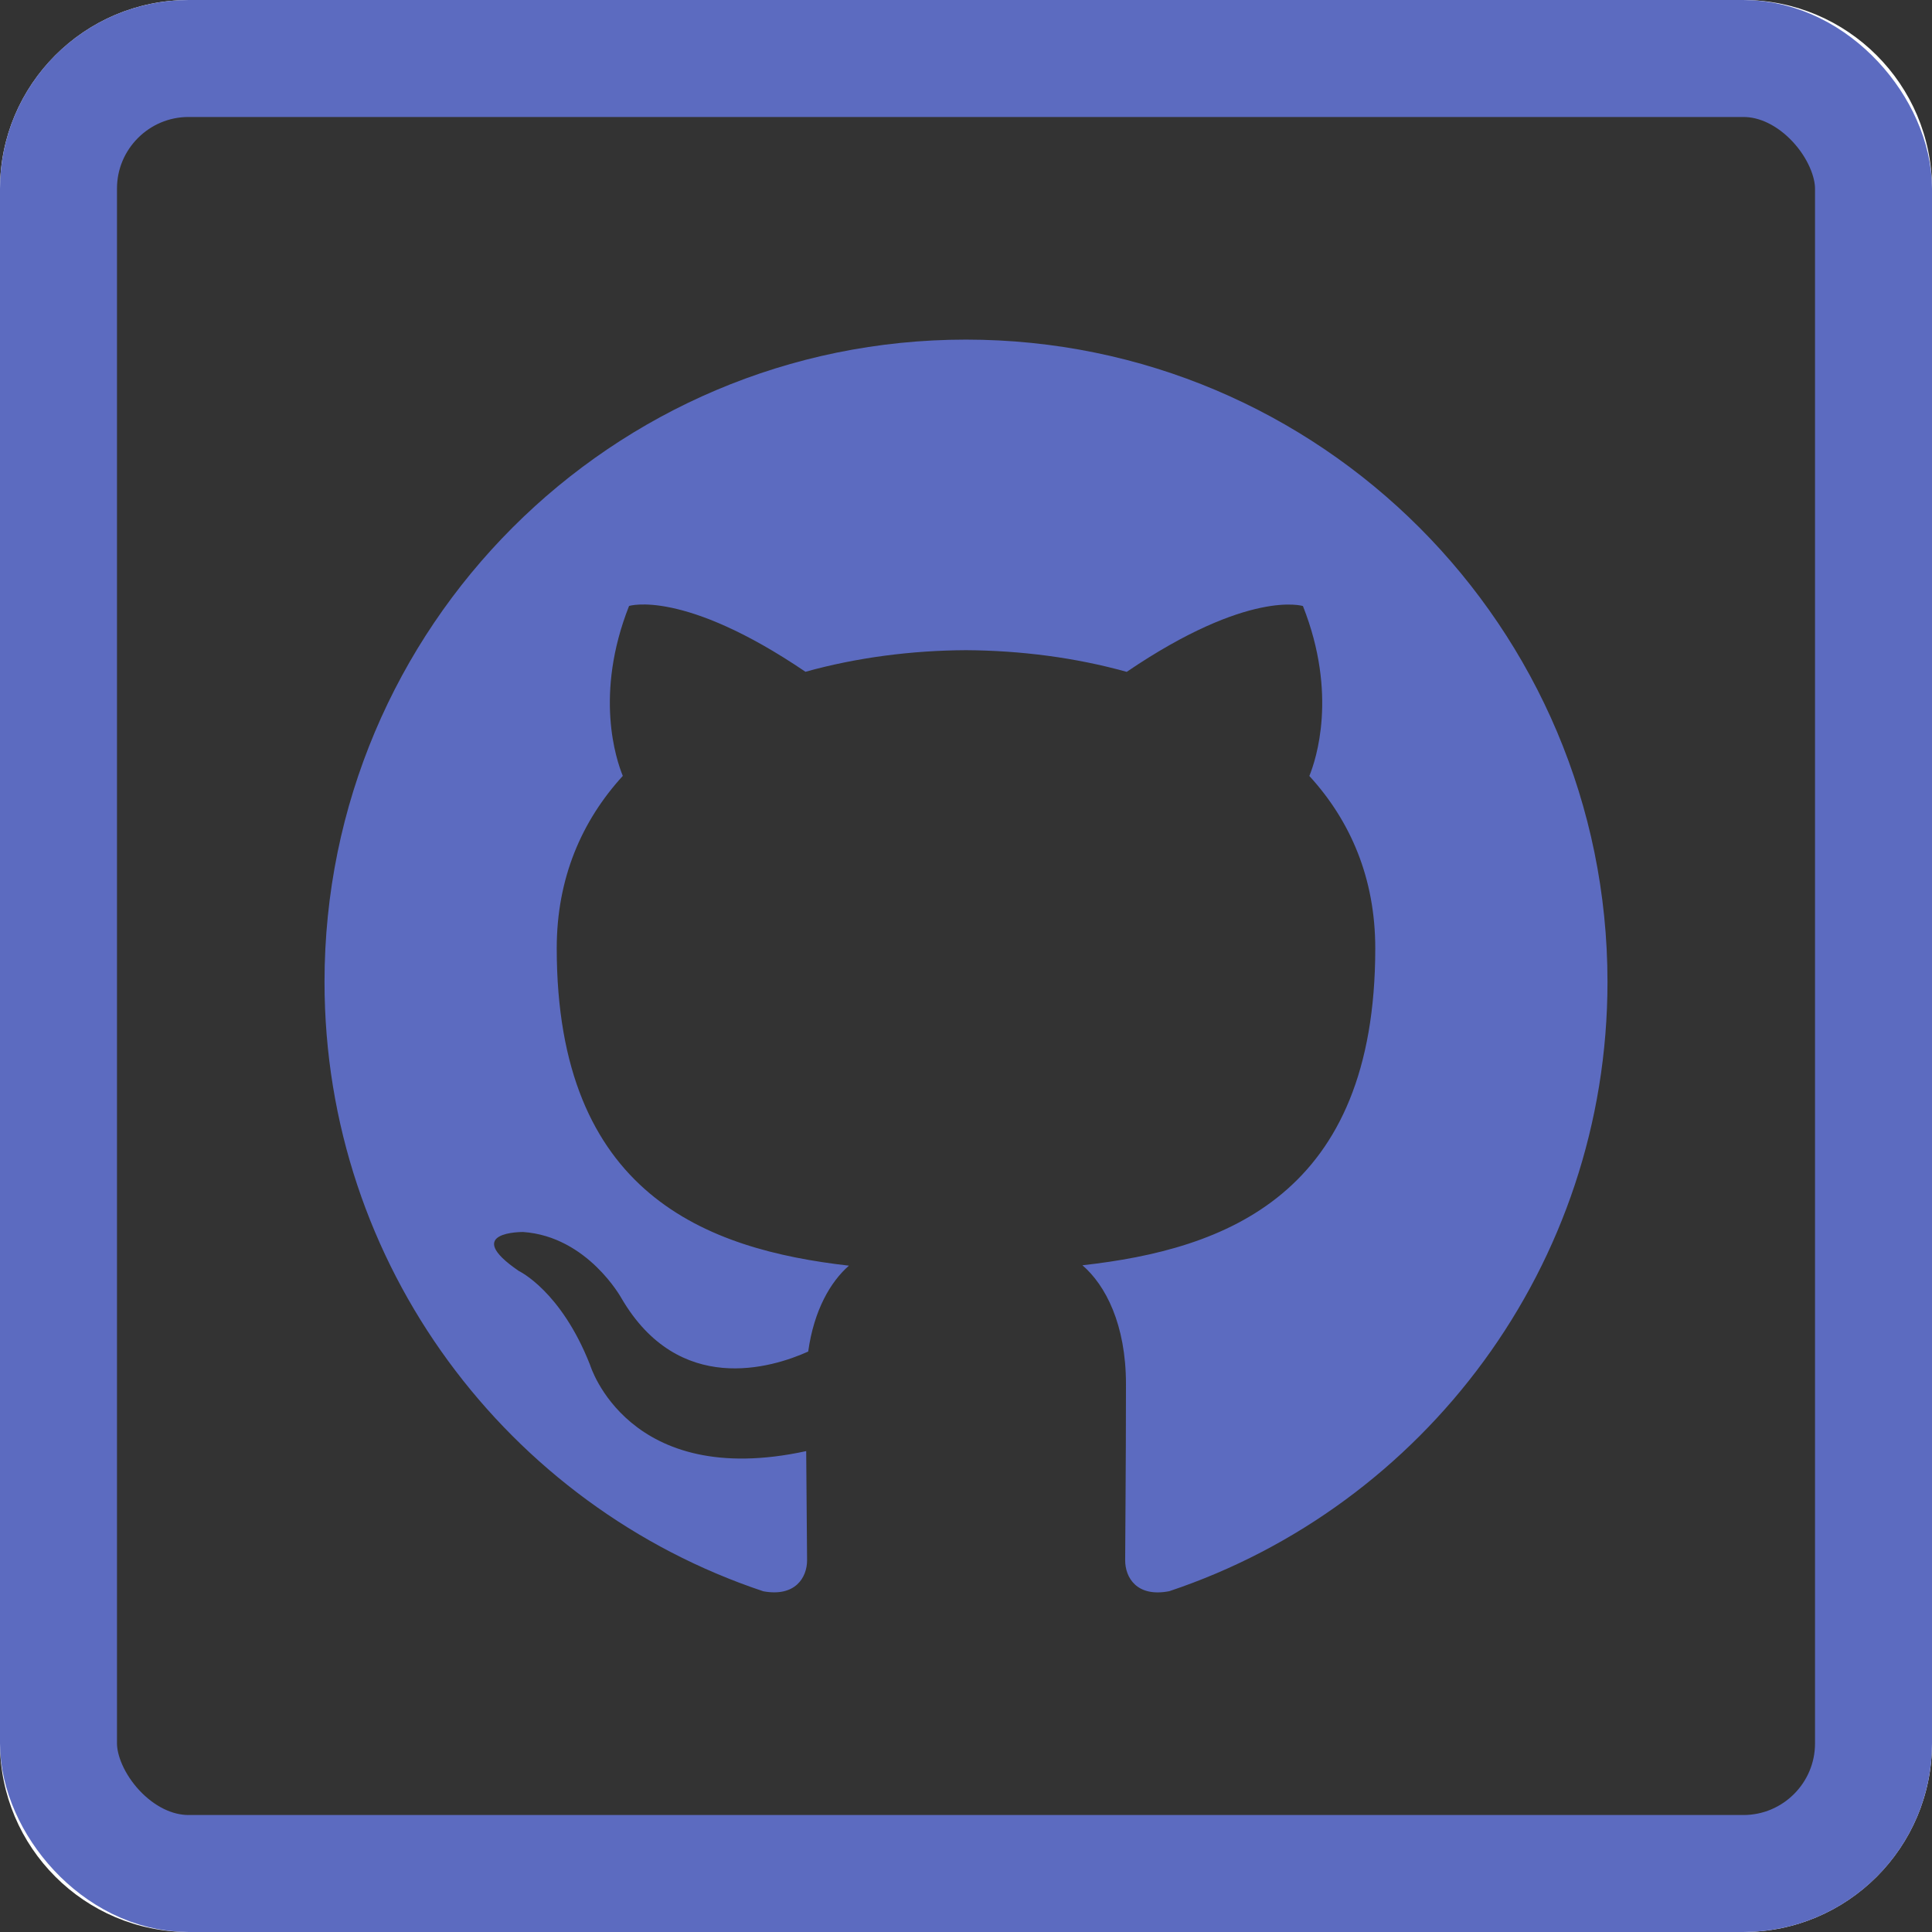 <svg width="512" height="512" viewBox="0 0 512 512" fill="none" xmlns="http://www.w3.org/2000/svg">
<rect x="0" y="0" width="512" height="512" fill="#333333" stroke="none"/>
<path d="M462 0H50C22.43 0 0 22.43 0 50V462C0 489.57 22.43 512 50 512H462C489.57 512 512 489.57 512 462V50C512 22.43 489.57 0 462 0ZM492 462C492 478.543 478.543 492 462 492H50C33.457 492 20 478.543 20 462V50C20 33.457 33.457 20 50 20H462C478.543 20 492 33.457 492 50V462Z" fill="white"/>
<path d="M255.979 90C162.118 90 86 166.203 86 260.207C86 335.393 134.705 399.179 202.28 421.705C210.78 423.273 213.883 418.018 213.883 413.504C213.883 409.456 213.734 398.755 213.649 384.557C166.368 394.834 156.38 361.734 156.38 361.734C148.666 342.069 137.51 336.834 137.51 336.834C122.061 326.281 138.657 326.493 138.657 326.493C155.721 327.701 164.689 344.039 164.689 344.039C179.861 370.041 204.49 362.539 214.18 358.174C215.71 347.176 220.109 339.674 224.975 335.415C187.235 331.113 147.54 316.512 147.54 251.307C147.54 232.722 154.17 217.528 165.05 205.619C163.286 201.317 157.464 184.004 166.708 160.588C166.708 160.588 180.988 156.01 213.458 178.028C227.015 174.256 241.55 172.37 256.021 172.306C270.45 172.391 285.006 174.256 298.585 178.049C331.034 156.032 345.292 160.609 345.292 160.609C354.557 184.046 348.735 201.338 346.992 205.64C357.894 217.549 364.46 232.743 364.46 251.328C364.46 316.703 324.722 331.092 286.855 335.309C292.954 340.564 298.394 350.948 298.394 366.82C298.394 389.579 298.181 407.931 298.181 413.504C298.181 418.06 301.241 423.358 309.869 421.684C377.337 399.136 426 335.372 426 260.207C426 166.203 349.883 90 255.979 90Z" fill="#5C6BC0"/>
<rect x="15.5" y="15.5" width="481" height="481" rx="34.5" stroke="#5C6BC0" stroke-width="31"/>
</svg>
